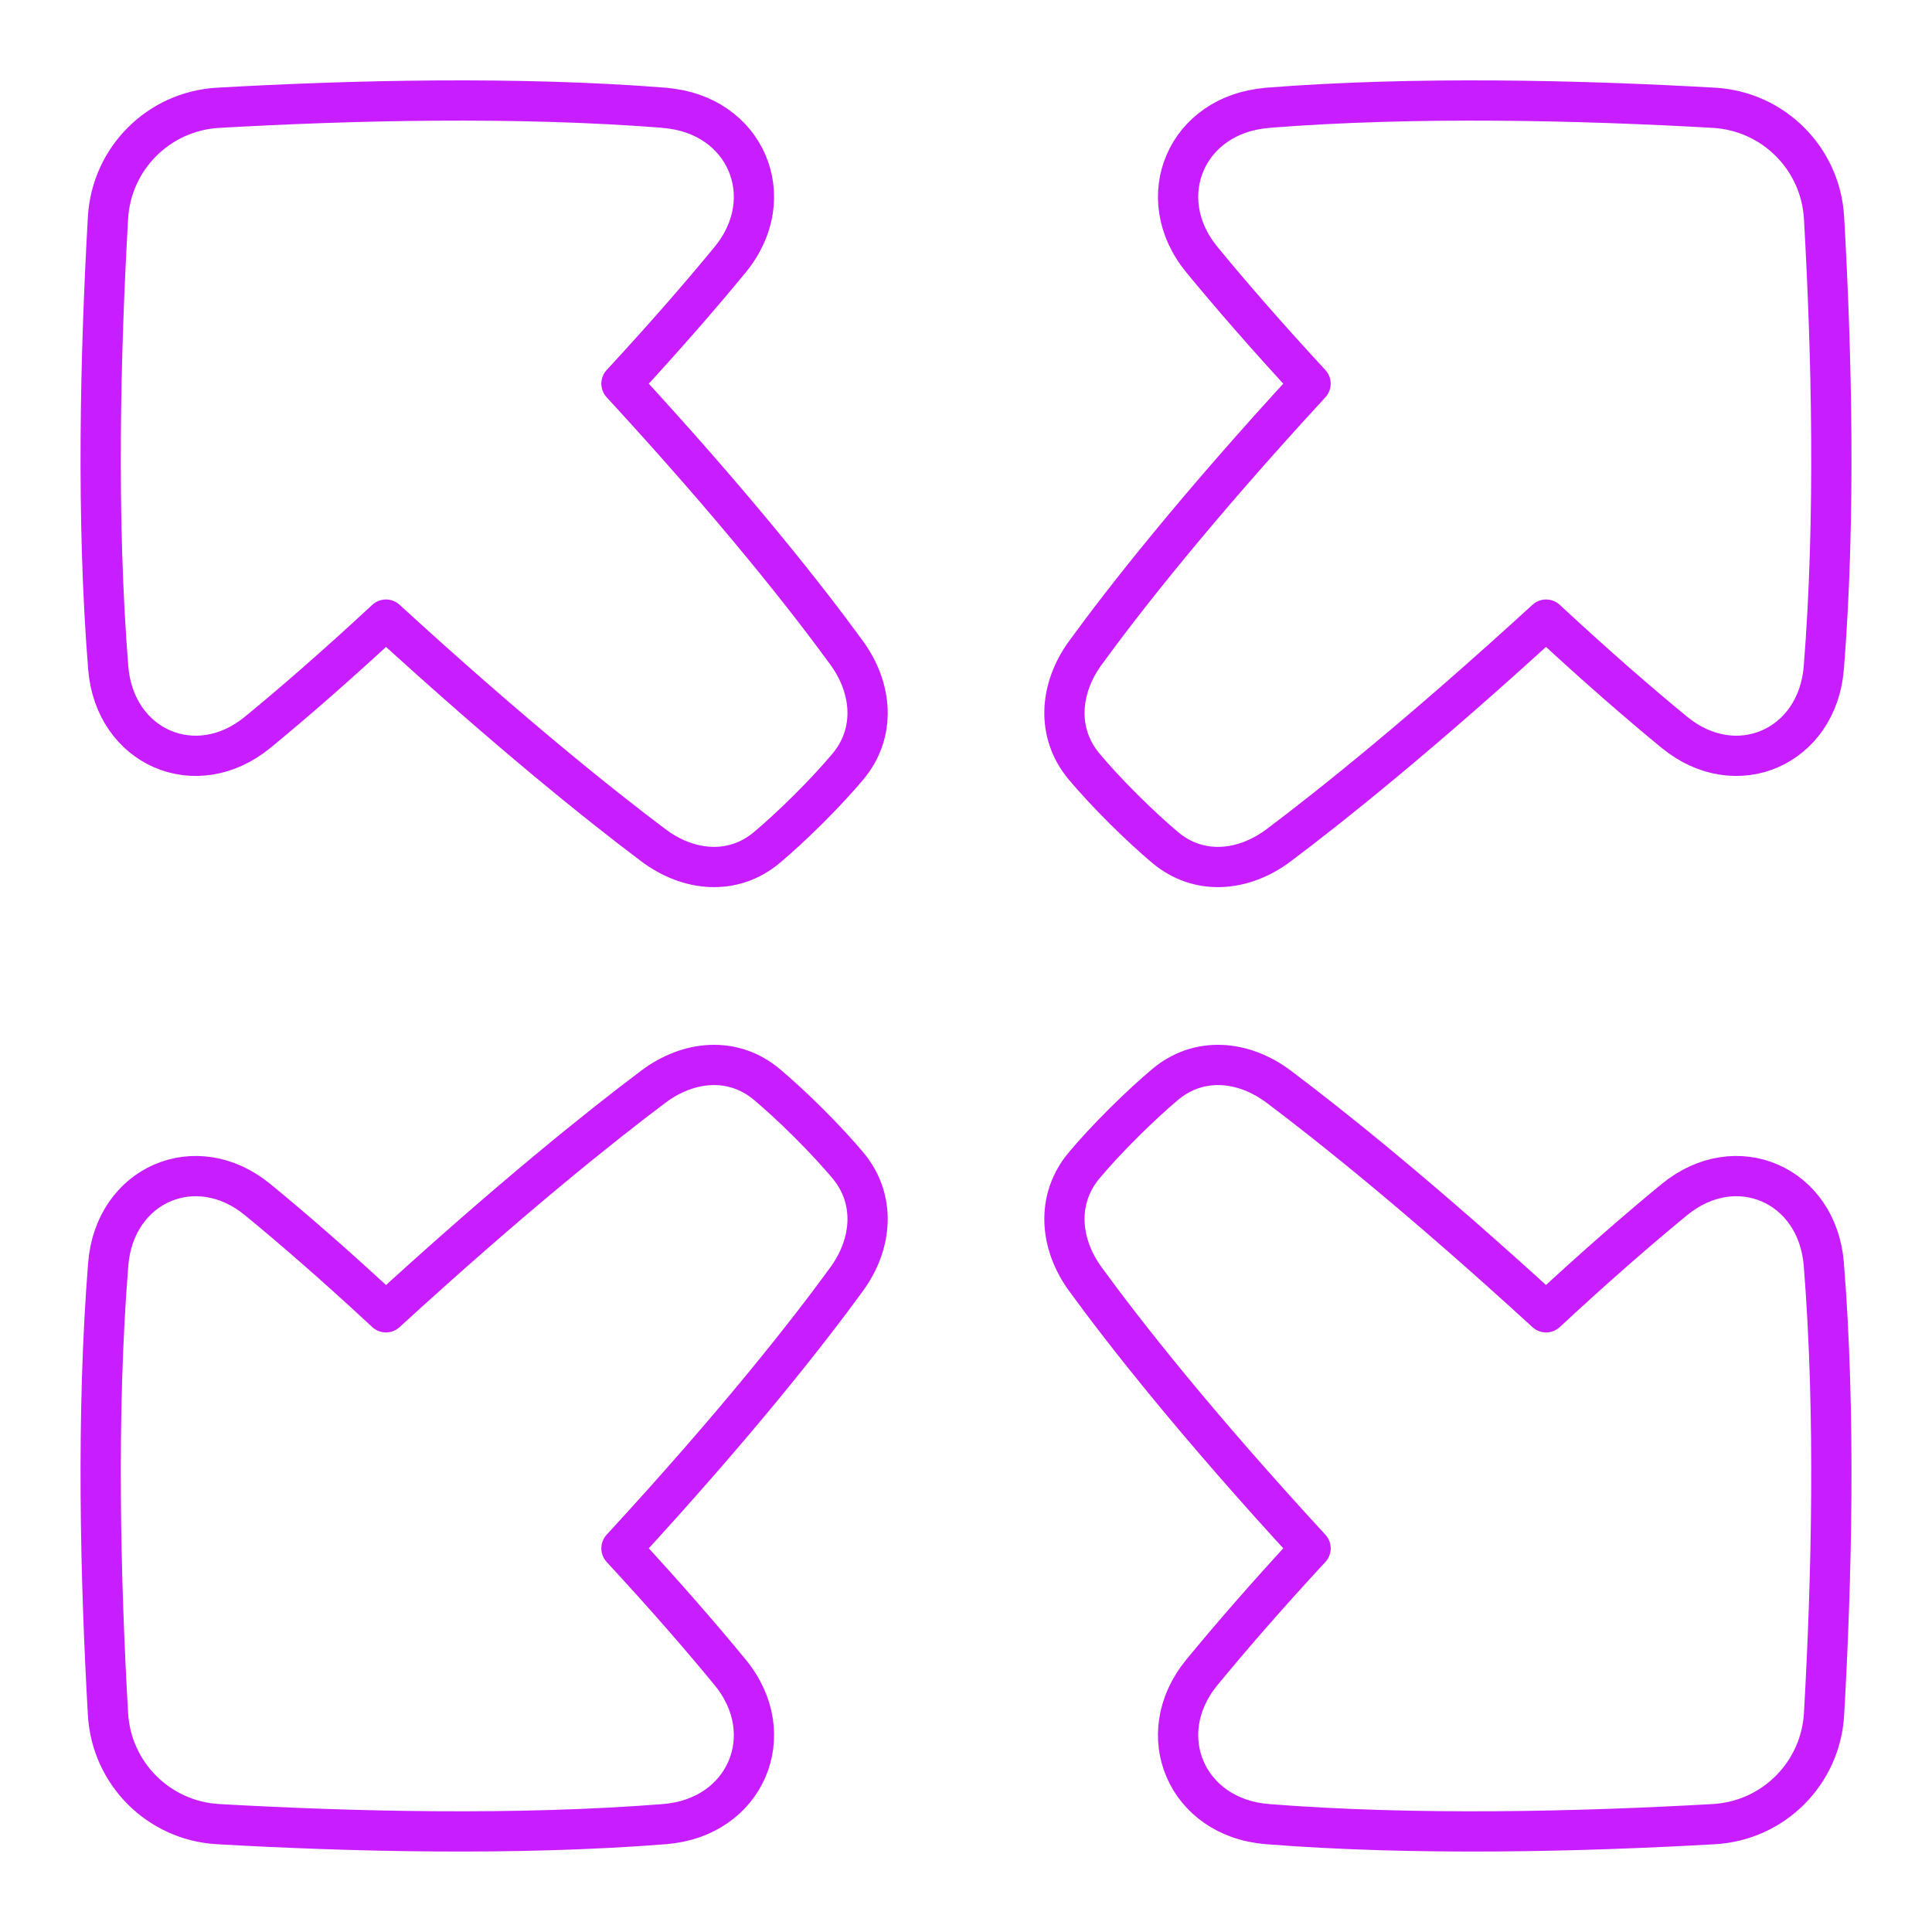 <svg xmlns="http://www.w3.org/2000/svg" fill="none" viewBox="0 0 48 48" id="Arrow-Expand--Streamline-Plump-Neon">
  <desc>
    Arrow Expand Streamline Icon: https://streamlinehq.com
  </desc>
  <g id="triangle-arrow-expand--expand-small-bigger-retract-smaller-big">
    <path id="Vector" stroke="#c71dff" stroke-linecap="round" stroke-linejoin="round" d="M16.521 2.682c1.999 0.158 2.892 2.219 1.62 3.768 -0.699 0.851 -1.585 1.875 -2.701 3.082 2.861 3.105 4.627 5.359 5.595 6.688 0.644 0.883 0.731 1.993 0.028 2.829 -0.256 0.304 -0.58 0.658 -0.989 1.065 -0.388 0.385 -0.725 0.692 -1.015 0.937 -0.84 0.71 -1.95 0.609 -2.829 -0.053 -1.314 -0.988 -3.543 -2.768 -6.641 -5.604 -1.26 1.17 -2.319 2.087 -3.189 2.801 -1.534 1.257 -3.552 0.373 -3.711 -1.604 -0.298 -3.706 -0.196 -7.849 -0.006 -11.177 0.084 -1.477 1.259 -2.652 2.736 -2.736 3.306 -0.188 7.416 -0.29 11.103 0.001Z" stroke-width="1"></path>
    <path id="Vector_2" stroke="#c71dff" stroke-linecap="round" stroke-linejoin="round" d="M31.48 2.682c-1.999 0.158 -2.892 2.219 -1.62 3.768 0.699 0.851 1.585 1.875 2.701 3.082 -2.861 3.105 -4.627 5.359 -5.595 6.688 -0.644 0.883 -0.731 1.993 -0.028 2.829 0.256 0.304 0.58 0.658 0.989 1.065 0.388 0.385 0.725 0.692 1.015 0.937 0.84 0.71 1.95 0.609 2.829 -0.053 1.314 -0.988 3.543 -2.768 6.641 -5.604 1.26 1.17 2.319 2.087 3.189 2.801 1.534 1.257 3.552 0.373 3.711 -1.604 0.298 -3.706 0.196 -7.849 0.006 -11.177 -0.084 -1.477 -1.259 -2.652 -2.736 -2.736 -3.306 -0.188 -7.416 -0.29 -11.104 0.001Z" stroke-width="1"></path>
    <path id="Vector_3" stroke="#c71dff" stroke-linecap="round" stroke-linejoin="round" d="M31.48 45.318c-1.999 -0.158 -2.892 -2.219 -1.62 -3.768 0.699 -0.851 1.585 -1.875 2.701 -3.082 -2.861 -3.106 -4.627 -5.359 -5.595 -6.688 -0.644 -0.883 -0.731 -1.993 -0.028 -2.83 0.256 -0.304 0.58 -0.658 0.989 -1.065 0.388 -0.385 0.725 -0.692 1.015 -0.937 0.84 -0.71 1.95 -0.609 2.829 0.052 1.314 0.988 3.543 2.768 6.641 5.604 1.26 -1.17 2.319 -2.087 3.189 -2.801 1.534 -1.257 3.552 -0.373 3.711 1.604 0.298 3.706 0.196 7.849 0.006 11.177 -0.084 1.477 -1.259 2.652 -2.736 2.736 -3.306 0.188 -7.416 0.29 -11.104 -0.001Z" stroke-width="1"></path>
    <path id="Vector_4" stroke="#c71dff" stroke-linecap="round" stroke-linejoin="round" d="M16.521 45.318c1.999 -0.158 2.892 -2.219 1.62 -3.768 -0.699 -0.851 -1.585 -1.875 -2.701 -3.082 2.861 -3.106 4.627 -5.359 5.595 -6.688 0.644 -0.883 0.731 -1.993 0.028 -2.83 -0.256 -0.304 -0.58 -0.658 -0.989 -1.065 -0.388 -0.385 -0.725 -0.692 -1.015 -0.937 -0.84 -0.71 -1.95 -0.609 -2.829 0.052 -1.314 0.988 -3.543 2.768 -6.641 5.604 -1.26 -1.17 -2.319 -2.087 -3.189 -2.801 -1.534 -1.257 -3.552 -0.373 -3.711 1.604 -0.298 3.706 -0.196 7.849 -0.006 11.177 0.084 1.477 1.259 2.652 2.736 2.736 3.306 0.188 7.416 0.29 11.103 -0.001Z" stroke-width="1"></path>
  </g>
</svg>